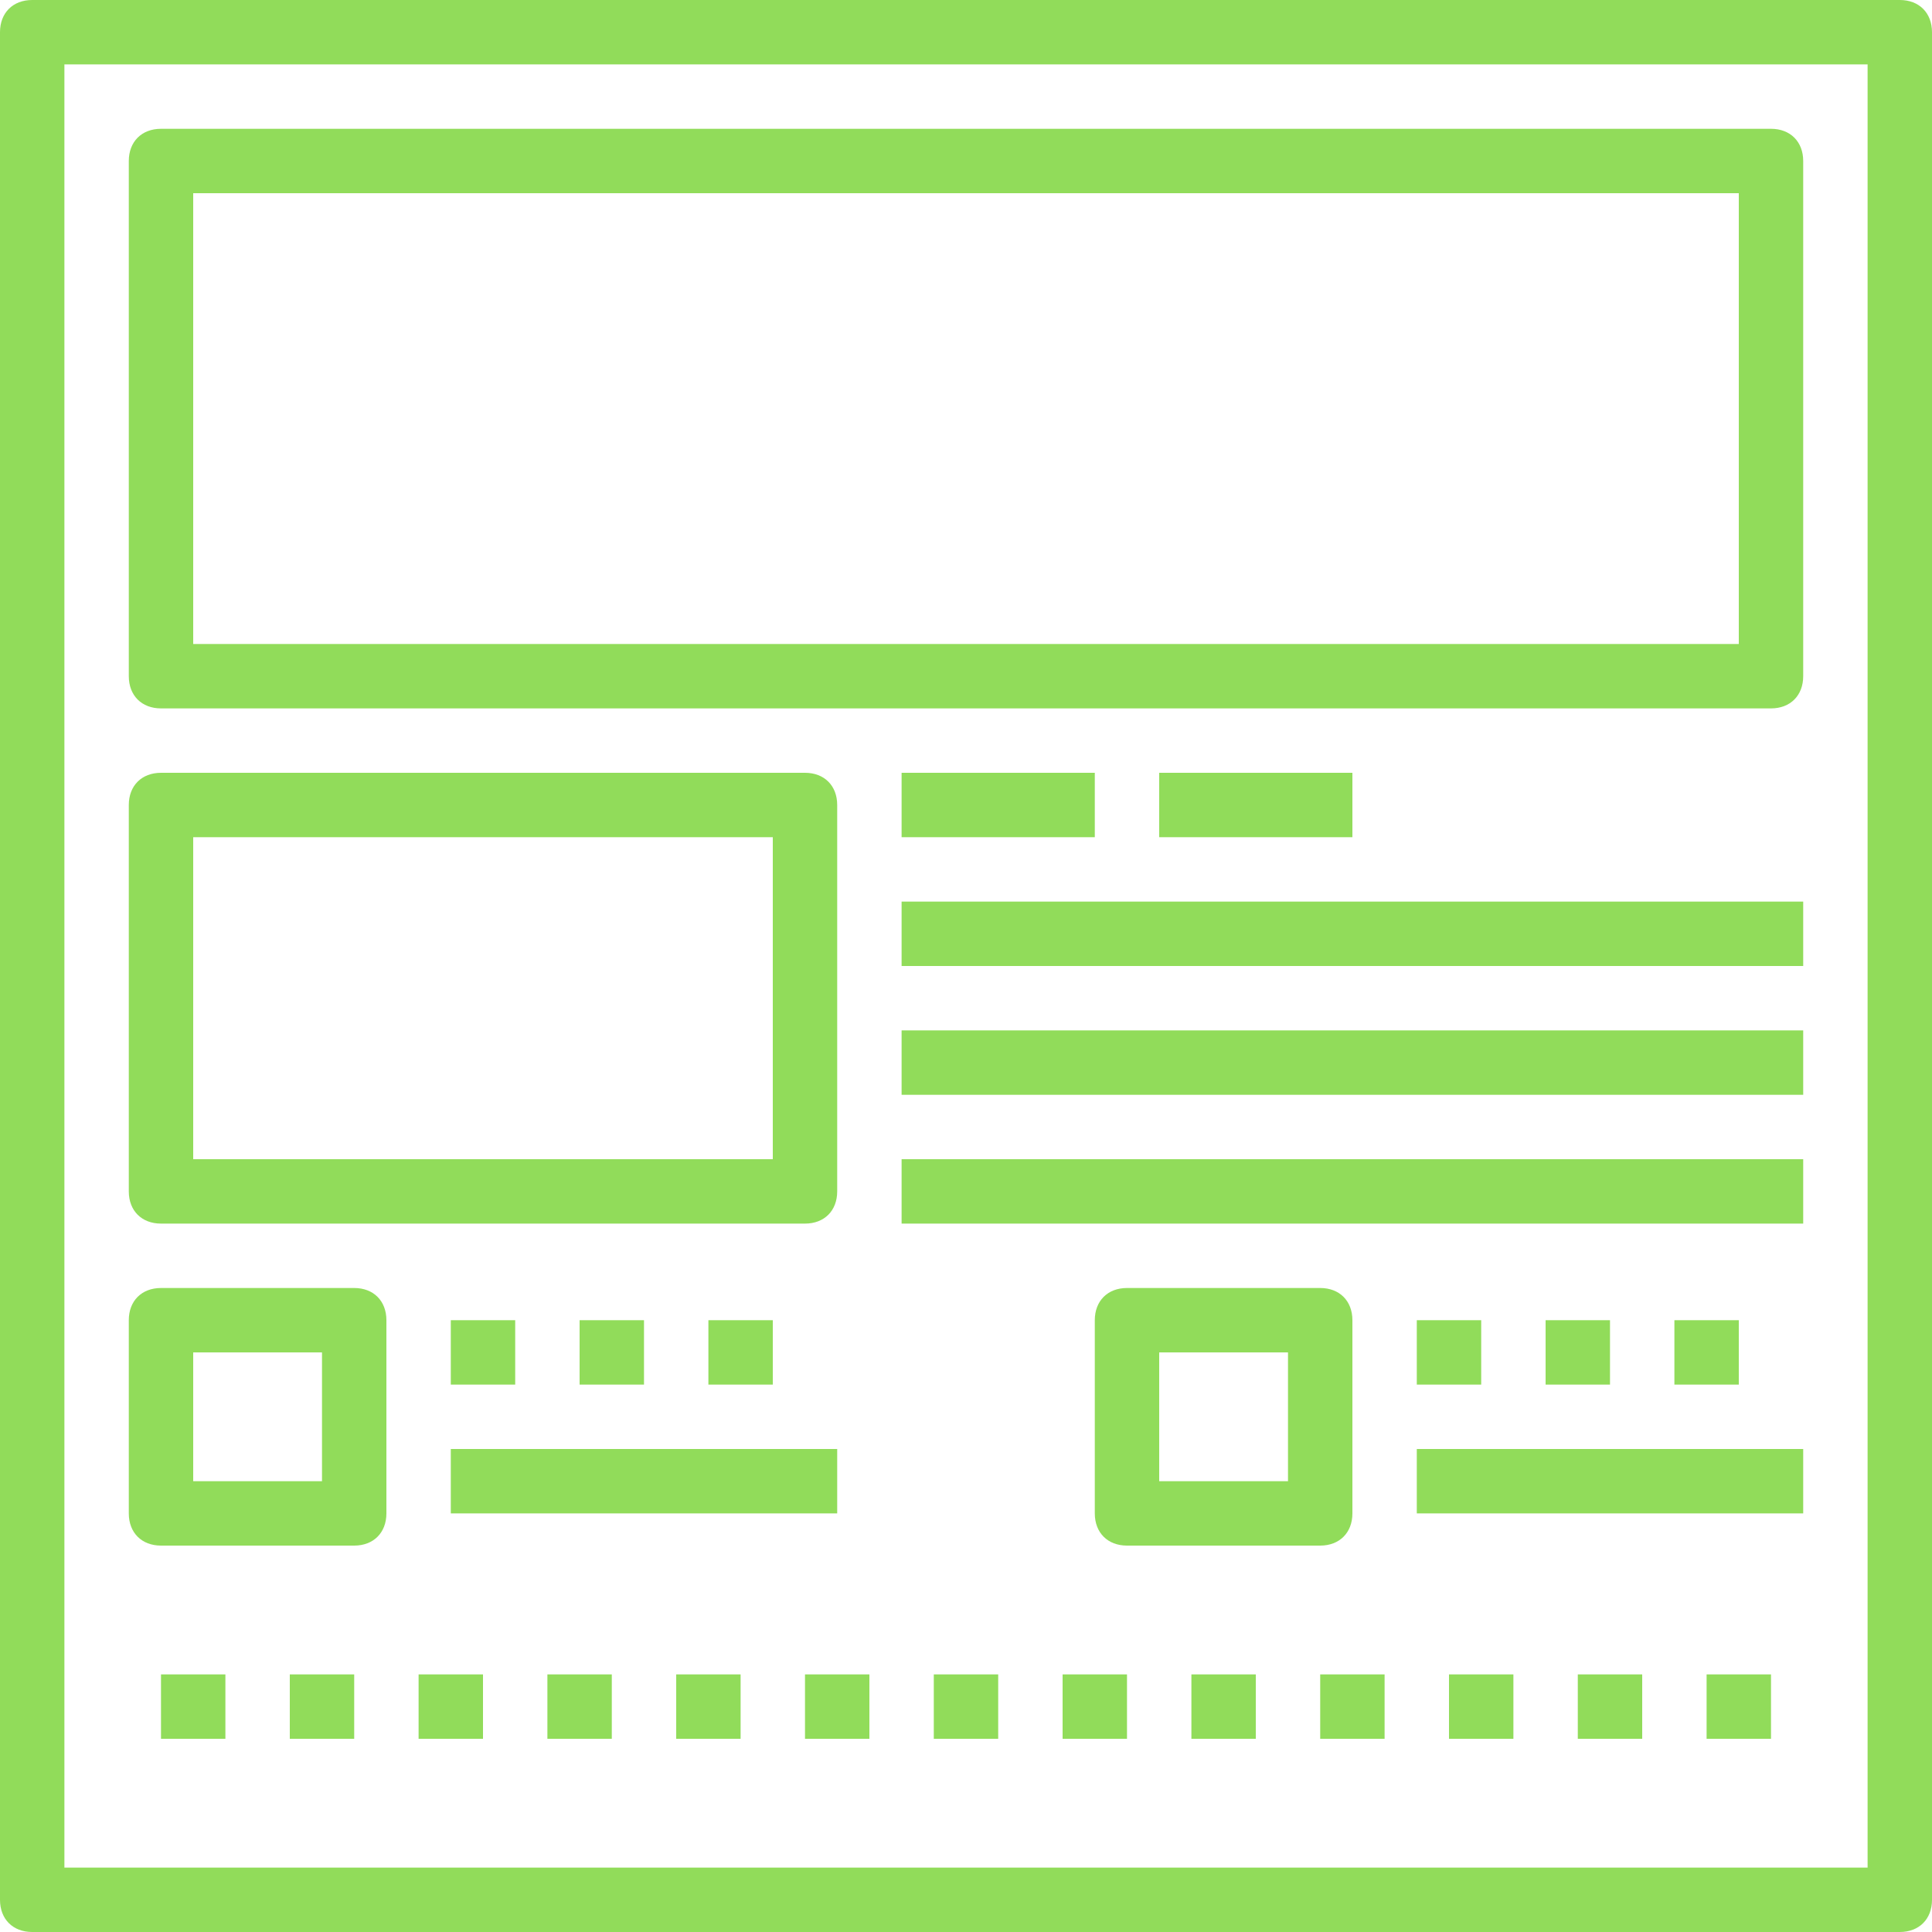 <?xml version="1.0" encoding="iso-8859-1"?>
<!-- Generator: Adobe Illustrator 19.0.0, SVG Export Plug-In . SVG Version: 6.00 Build 0)  -->
<svg xmlns="http://www.w3.org/2000/svg" xmlns:xlink="http://www.w3.org/1999/xlink" version="1.1" id="Capa_1" x="0px" y="0px" viewBox="0 0 60 60" style="enable-background:new 0 0 60 60;" xml:space="preserve" width="512px" height="512px">
<g>
	<g>
		<path d="M59,0H1C0.4,0,0,0.4,0,1v58c0,0.6,0.4,1,1,1h58c0.6,0,1-0.4,1-1V1C60,0.4,59.6,0,59,0z M58,58H2V2h56V58z" fill="#91DC5A"/>
		<path d="M5,22h50c0.6,0,1-0.4,1-1V5c0-0.6-0.4-1-1-1H5C4.4,4,4,4.4,4,5v16C4,21.6,4.4,22,5,22z M6,6h48v14H6V6z" fill="#91DC5A"/>
		<path d="M5,38h20c0.6,0,1-0.4,1-1V25c0-0.6-0.4-1-1-1H5c-0.6,0-1,0.4-1,1v12C4,37.6,4.4,38,5,38z M6,26h18v10H6V26z" fill="#91DC5A"/>
		<rect x="28" y="24" width="6" height="2" fill="#91DC5A"/>
		<rect x="28" y="28" width="28" height="2" fill="#91DC5A"/>
		<rect x="28" y="32" width="28" height="2" fill="#91DC5A"/>
		<rect x="28" y="36" width="28" height="2" fill="#91DC5A"/>
		<rect x="36" y="24" width="6" height="2" fill="#91DC5A"/>
		<path d="M5,48h6c0.6,0,1-0.4,1-1v-6c0-0.6-0.4-1-1-1H5c-0.6,0-1,0.4-1,1v6C4,47.6,4.4,48,5,48z M6,42h4v4H6V42z" fill="#91DC5A"/>
		<rect x="14" y="41" width="2" height="2" fill="#91DC5A"/>
		<rect x="14" y="45" width="12" height="2" fill="#91DC5A"/>
		<rect x="18" y="41" width="2" height="2" fill="#91DC5A"/>
		<path d="M42,47v-6c0-0.6-0.4-1-1-1h-6c-0.6,0-1,0.4-1,1v6c0,0.6,0.4,1,1,1h6C41.6,48,42,47.6,42,47z M40,46h-4v-4h4V46z" fill="#91DC5A"/>
		<rect x="44" y="41" width="2" height="2" fill="#91DC5A"/>
		<rect x="44" y="45" width="12" height="2" fill="#91DC5A"/>
		<rect x="48" y="41" width="2" height="2" fill="#91DC5A"/>
		<rect x="52" y="41" width="2" height="2" fill="#91DC5A"/>
		<rect x="22" y="41" width="2" height="2" fill="#91DC5A"/>
		<rect x="5" y="52" width="2" height="2" fill="#91DC5A"/>
		<rect x="9" y="52" width="2" height="2" fill="#91DC5A"/>
		<rect x="13" y="52" width="2" height="2" fill="#91DC5A"/>
		<rect x="17" y="52" width="2" height="2" fill="#91DC5A"/>
		<rect x="21" y="52" width="2" height="2" fill="#91DC5A"/>
		<rect x="25" y="52" width="2" height="2" fill="#91DC5A"/>
		<rect x="29" y="52" width="2" height="2" fill="#91DC5A"/>
		<rect x="33" y="52" width="2" height="2" fill="#91DC5A"/>
		<rect x="37" y="52" width="2" height="2" fill="#91DC5A"/>
		<rect x="41" y="52" width="2" height="2" fill="#91DC5A"/>
		<rect x="45" y="52" width="2" height="2" fill="#91DC5A"/>
		<rect x="49" y="52" width="2" height="2" fill="#91DC5A"/>
		<rect x="53" y="52" width="2" height="2" fill="#91DC5A"/>
	</g>
</g>
<g>
</g>
<g>
</g>
<g>
</g>
<g>
</g>
<g>
</g>
<g>
</g>
<g>
</g>
<g>
</g>
<g>
</g>
<g>
</g>
<g>
</g>
<g>
</g>
<g>
</g>
<g>
</g>
<g>
</g>
</svg>
